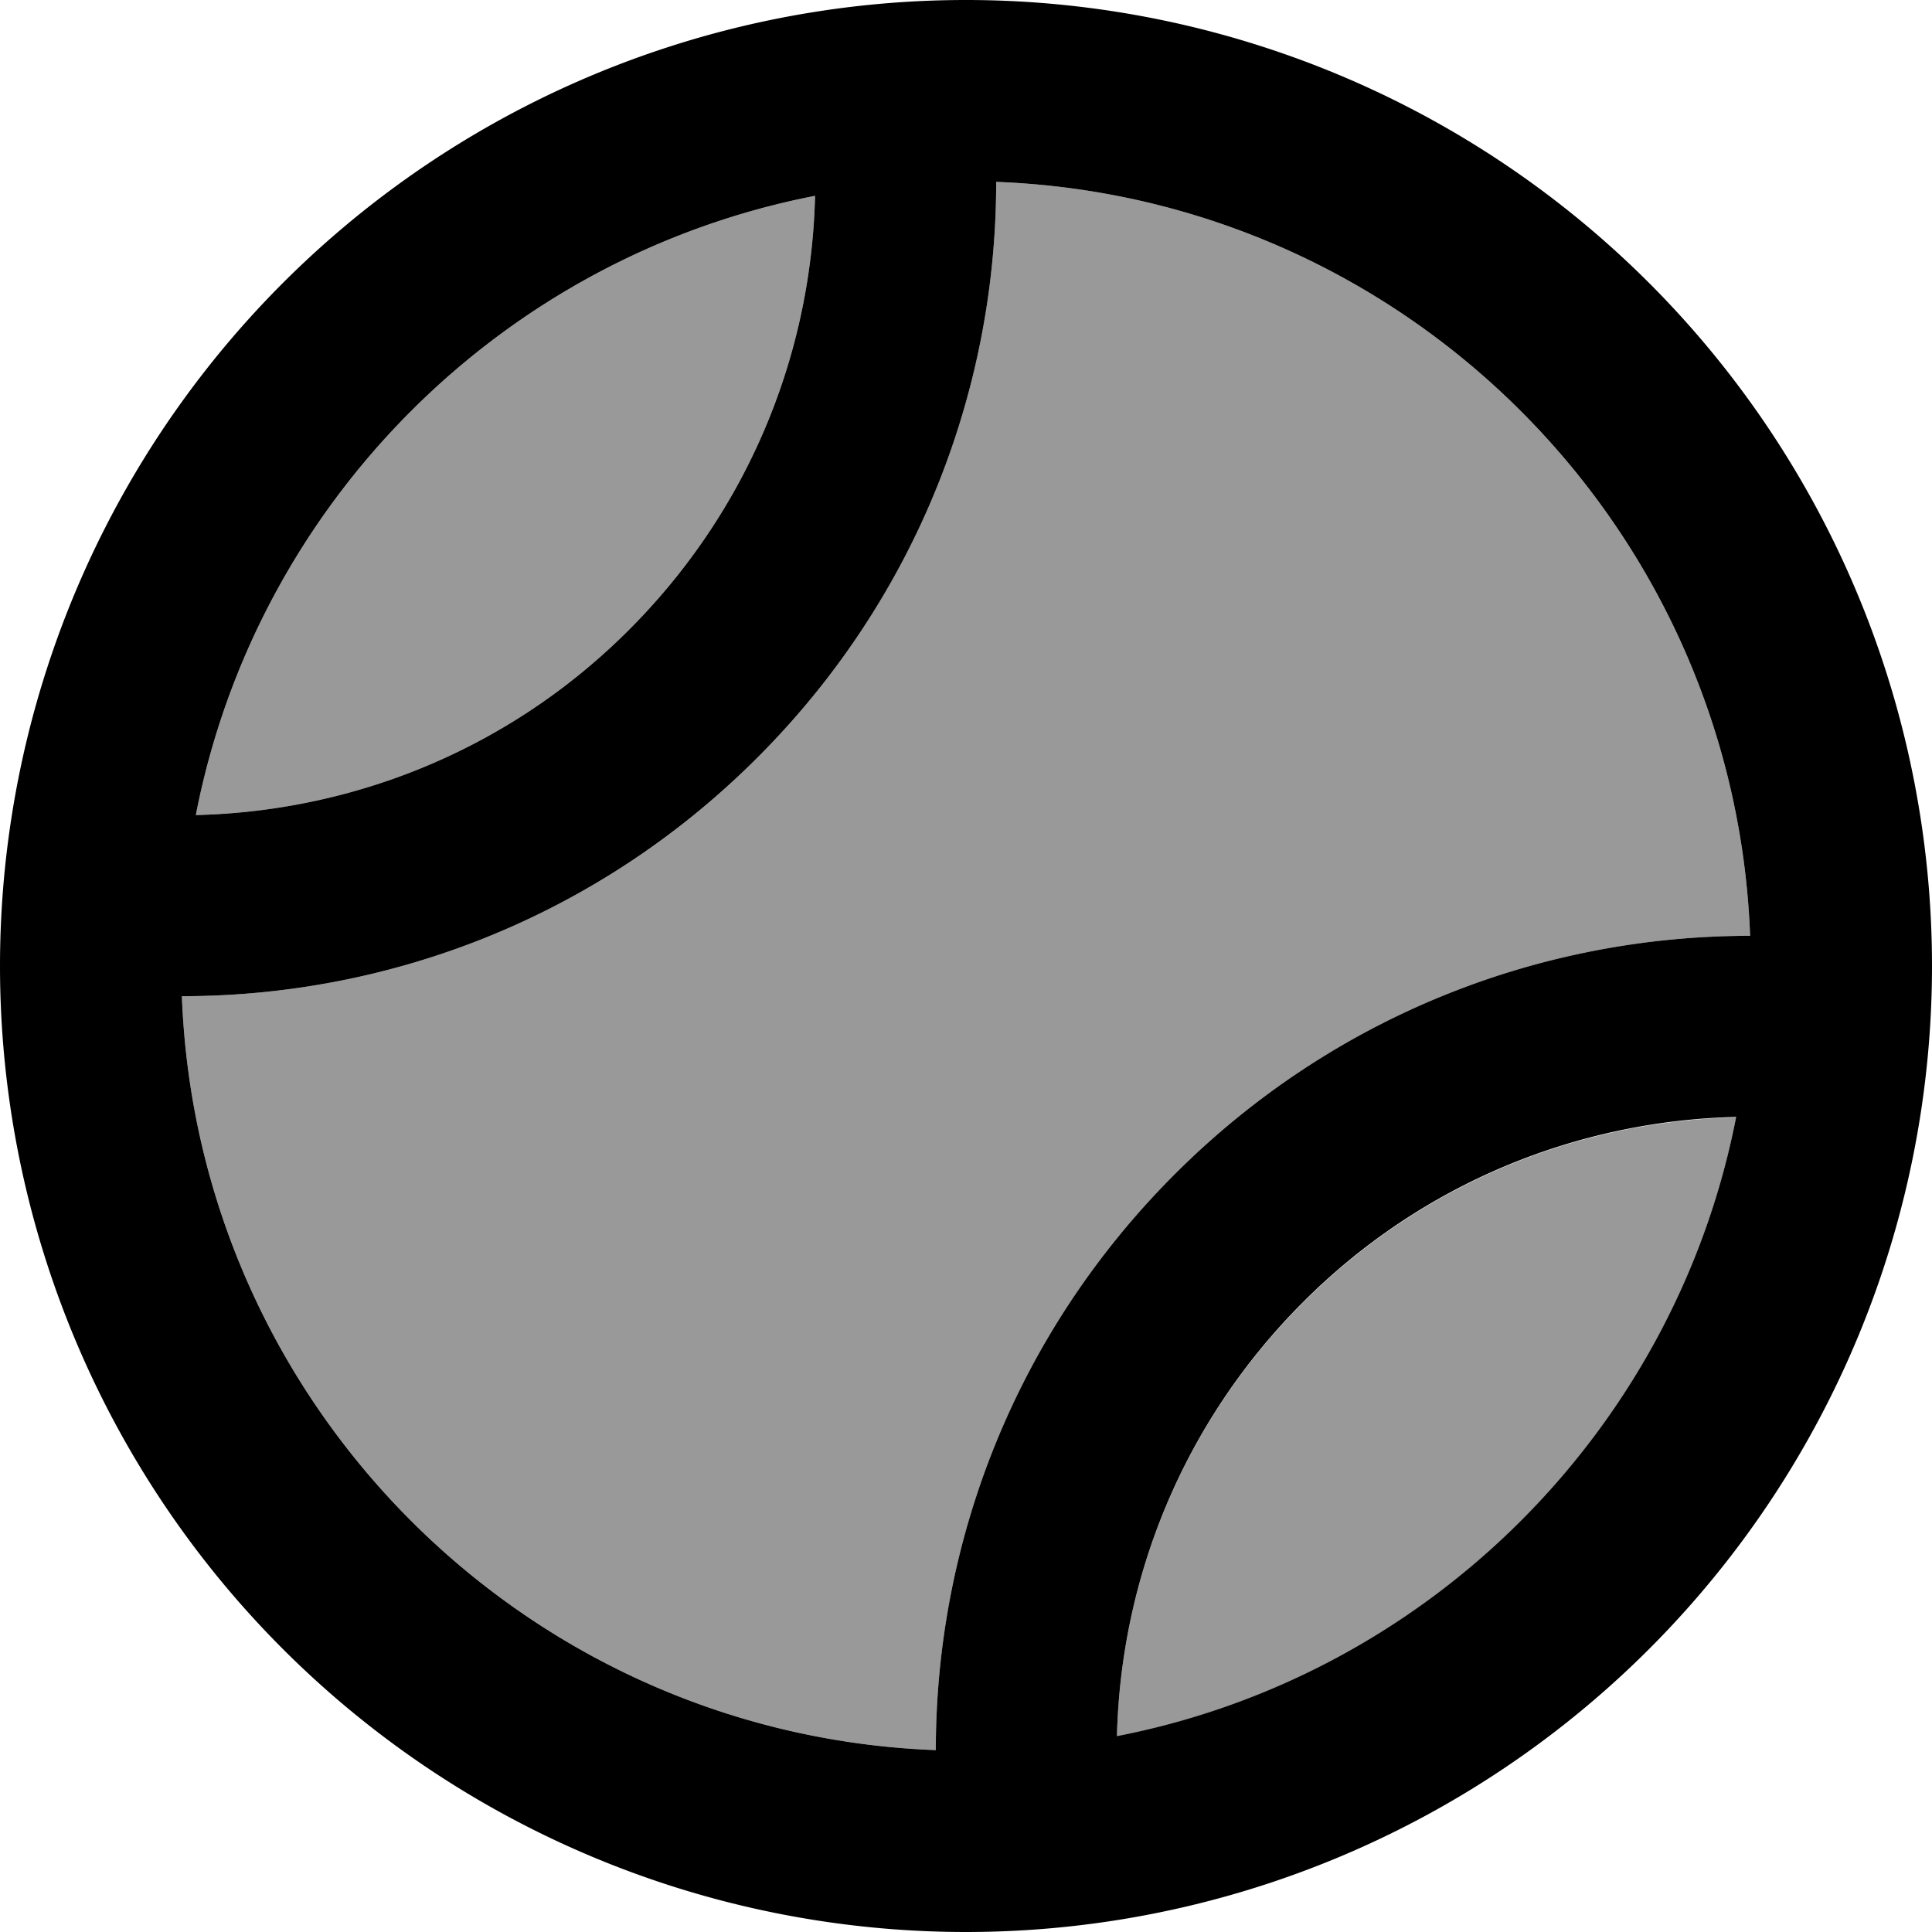 <svg fill="currentColor" xmlns="http://www.w3.org/2000/svg" viewBox="0 0 512 512"><!--! Font Awesome Pro 7.0.1 by @fontawesome - https://fontawesome.com License - https://fontawesome.com/license (Commercial License) Copyright 2025 Fonticons, Inc. --><path opacity=".4" fill="currentColor" d="M48.2 264c4.1 108.5 91.3 195.7 199.8 199.8 0-55.2 21.1-110.4 63.3-152.6S408.6 248 463.8 248c-4.1-108.5-91.3-195.7-199.8-199.8 0 55.2-21.1 110.4-63.3 152.6S103.4 264 48.2 264zm3.7-48c41.7-1 83.1-17.3 114.9-49.2S215 93.6 216 51.9C133.2 68 68 133.2 51.9 216zM296 460.2c82.8-16.1 148-81.4 164.1-164.1-41.7 1-83.1 17.3-114.9 49.2S297 418.4 296 460.2z"/><path fill="currentColor" d="M248 463.8c0-55.2 21.1-110.4 63.3-152.6S408.6 248 463.8 248c-4.1-108.5-91.3-195.7-199.8-199.8 0 55.2-21.1 110.4-63.3 152.6S103.4 264 48.2 264C52.3 372.5 139.5 459.7 248 463.8zm48-3.7c82.8-16.1 148-81.4 164.1-164.1-41.7 1-83.1 17.3-114.9 49.2S297 418.4 296 460.2zM51.9 216c41.7-1 83.1-17.3 114.9-49.2S215 93.6 216 51.9C133.2 68 68 133.2 51.9 216zM0 256a256 256 0 1 1 512 0 256 256 0 1 1 -512 0z"/></svg>